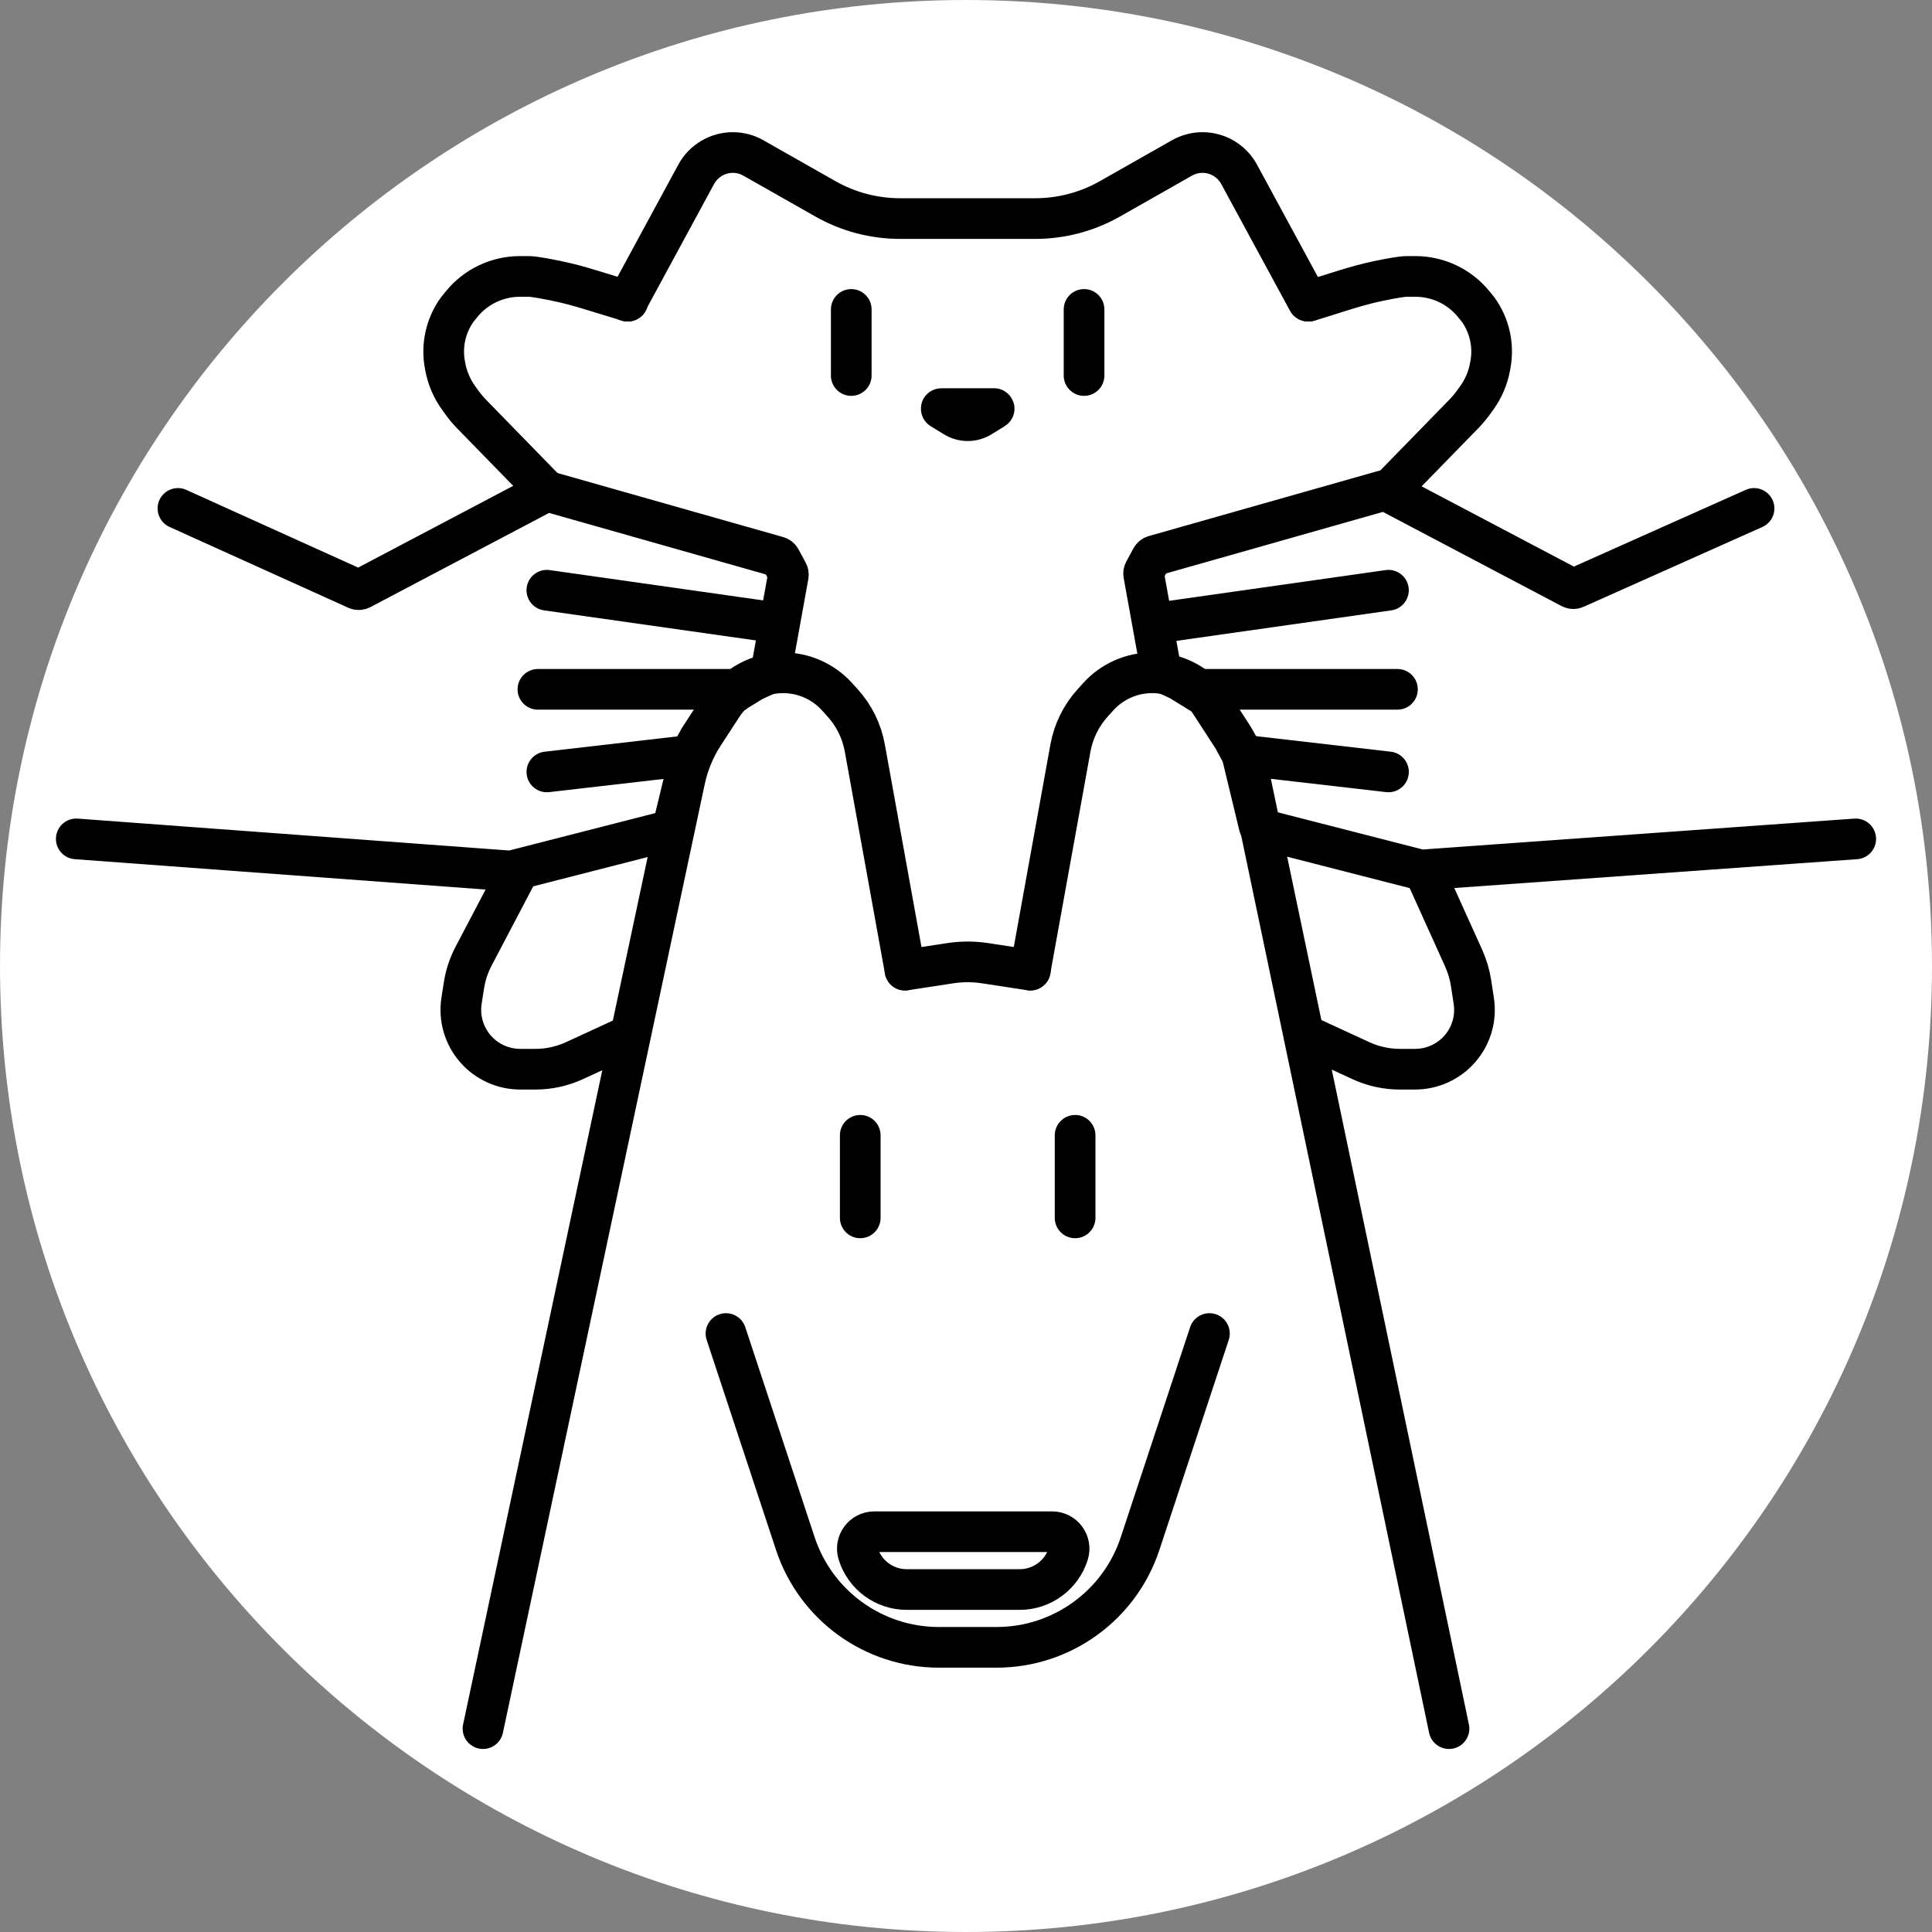 <svg width="38" height="38" viewBox="0 0 38 38" fill="none" xmlns="http://www.w3.org/2000/svg">
<rect x="0" y="0" width="38" height="38" fill="#808080" stroke="none"/>
<path d="M38 19C38 29.493 29.493 38 19 38C8.507 38 0 29.493 0 19C0 8.507 8.507 0 19 0C29.493 0 38 8.507 38 19Z" fill="white"/>
<path d="M28.5 34L24.593 15.345C24.526 15.023 24.399 14.716 24.22 14.441L23.857 13.883C23.594 13.478 23.143 13.233 22.66 13.233V13.233C22.256 13.233 21.871 13.405 21.601 13.704L21.49 13.827C21.265 14.076 21.114 14.383 21.054 14.713L20.264 19.081M17.8 19.081L17.01 14.713C16.951 14.383 16.8 14.076 16.575 13.827L16.464 13.704C16.193 13.405 15.808 13.233 15.404 13.233V13.233C14.921 13.233 14.471 13.478 14.207 13.883L13.842 14.444C13.664 14.717 13.538 15.022 13.47 15.341L9.5 34" stroke="black" stroke-width="0.8" stroke-linecap="round"/>
<path d="M3.5 10L7.014 11.589C7.042 11.602 7.074 11.601 7.101 11.586L10.721 9.678C10.743 9.667 10.77 9.664 10.794 9.671L15.294 10.948C15.32 10.955 15.342 10.973 15.354 10.996L15.494 11.254C15.505 11.274 15.509 11.296 15.505 11.319L15.168 13.183C15.162 13.215 15.141 13.242 15.112 13.255L14.806 13.396L14.297 13.709C14.284 13.717 14.274 13.727 14.266 13.739L13.75 14.533L13.58 14.847C13.576 14.854 13.573 14.862 13.571 14.87L13.235 16.262C13.227 16.297 13.199 16.326 13.164 16.335L10.067 17.128C10.057 17.131 10.046 17.132 10.035 17.131L1.5 16.5" stroke="black" stroke-width="0.8" stroke-linecap="round"/>
<path d="M34.5 10L30.986 11.569C30.958 11.582 30.926 11.581 30.899 11.566L27.279 9.658C27.257 9.646 27.23 9.644 27.206 9.651L22.706 10.928C22.68 10.935 22.658 10.953 22.645 10.976L22.506 11.233C22.495 11.253 22.491 11.276 22.495 11.298L22.832 13.163C22.838 13.194 22.859 13.221 22.888 13.235L23.194 13.376L23.703 13.689C23.715 13.697 23.726 13.707 23.734 13.719L24.25 14.513L24.42 14.826C24.424 14.834 24.427 14.842 24.429 14.85L24.765 16.242C24.773 16.277 24.801 16.305 24.836 16.314L27.933 17.108C27.943 17.11 27.954 17.111 27.965 17.111L36.5 16.5" stroke="black" stroke-width="0.8" stroke-linecap="round"/>
<path d="M10.7 12.005C10.481 11.974 10.329 11.772 10.36 11.553C10.391 11.334 10.594 11.182 10.812 11.213L10.7 12.005ZM15.279 12.655L10.7 12.005L10.812 11.213L15.391 11.863L15.279 12.655Z" fill="black"/>
<path d="M27.365 12.005C27.584 11.974 27.736 11.772 27.705 11.553C27.674 11.334 27.472 11.182 27.253 11.213L27.365 12.005ZM22.787 12.655L27.365 12.005L27.253 11.213L22.674 11.863L22.787 12.655Z" fill="black"/>
<path d="M14.278 13.158H14.678V13.958H14.278V13.158ZM10.58 13.958C10.359 13.958 10.18 13.779 10.18 13.558C10.18 13.338 10.359 13.158 10.58 13.158V13.958ZM14.278 13.958H10.58V13.158H14.278V13.958Z" fill="black"/>
<path d="M23.788 13.158H23.388V13.958H23.788V13.158ZM27.486 13.958C27.707 13.958 27.886 13.779 27.886 13.558C27.886 13.338 27.707 13.158 27.486 13.158V13.958ZM23.788 13.958H27.486V13.158H23.788V13.958Z" fill="black"/>
<path d="M10.802 15.58C10.583 15.605 10.384 15.448 10.359 15.229C10.334 15.009 10.491 14.811 10.711 14.785L10.802 15.58ZM13.62 15.255L10.802 15.58L10.711 14.785L13.528 14.46L13.62 15.255Z" fill="black"/>
<path d="M27.264 15.58C27.483 15.605 27.682 15.448 27.707 15.229C27.733 15.009 27.575 14.811 27.356 14.785L27.264 15.58ZM24.446 15.255L27.264 15.58L27.356 14.785L24.538 14.46L24.446 15.255Z" fill="black"/>
<path d="M12.35 5.924L11.579 5.689C11.383 5.629 11.184 5.575 10.983 5.533C10.769 5.488 10.503 5.437 10.404 5.437H10.227V5.437C9.782 5.437 9.36 5.637 9.079 5.983L8.995 6.086V6.086C8.77 6.398 8.681 6.787 8.749 7.165L8.757 7.209C8.798 7.432 8.888 7.644 9.021 7.828L9.085 7.916C9.142 7.996 9.205 8.071 9.273 8.141L10.751 9.657" stroke="black" stroke-width="0.8" stroke-linecap="round"/>
<path d="M25.742 5.924L26.457 5.7C26.673 5.633 26.892 5.573 27.113 5.526C27.322 5.483 27.567 5.437 27.662 5.437H27.838V5.437C28.284 5.437 28.706 5.637 28.987 5.983L29.071 6.086V6.086C29.296 6.398 29.384 6.787 29.316 7.165L29.308 7.209C29.268 7.432 29.178 7.644 29.045 7.828L28.981 7.916C28.923 7.996 28.86 8.071 28.792 8.141L27.314 9.657" stroke="black" stroke-width="0.8" stroke-linecap="round"/>
<path d="M28.014 17.132L28.787 18.843C28.858 19.001 28.908 19.168 28.934 19.339L28.987 19.683C29.04 20.023 28.941 20.368 28.715 20.628V20.628C28.493 20.883 28.171 21.03 27.832 21.03H27.534C27.27 21.03 27.009 20.973 26.77 20.863L25.724 20.381" stroke="black" stroke-width="0.8"/>
<path d="M10.254 17.018L9.312 18.812C9.219 18.99 9.156 19.183 9.125 19.381L9.078 19.683C9.025 20.023 9.125 20.368 9.35 20.628V20.628C9.572 20.883 9.894 21.03 10.233 21.03H10.532C10.796 21.03 11.056 20.973 11.296 20.863L12.341 20.381" stroke="black" stroke-width="0.8"/>
<path d="M25.725 5.924L24.372 3.429C24.229 3.165 23.952 3 23.652 3V3C23.51 3 23.37 3.037 23.247 3.107L21.829 3.912C21.381 4.166 20.875 4.299 20.361 4.299H17.705C17.19 4.299 16.684 4.166 16.237 3.912L14.818 3.107C14.695 3.037 14.556 3 14.414 3V3C14.113 3 13.837 3.165 13.693 3.429L12.341 5.924" stroke="black" stroke-width="0.8" stroke-linecap="round"/>
<path d="M20.266 19.081L19.383 18.946C19.267 18.928 19.15 18.919 19.033 18.919V18.919C18.916 18.919 18.799 18.928 18.683 18.946L17.8 19.081" stroke="black" stroke-width="0.8" stroke-linecap="round"/>
<path d="M18.515 8.036H19.551C19.554 8.036 19.555 8.04 19.553 8.041L19.293 8.201C19.134 8.299 18.933 8.299 18.774 8.201L18.514 8.041C18.511 8.04 18.512 8.036 18.515 8.036Z" fill="black" stroke="black" stroke-width="0.8"/>
<path d="M17.197 30.127H20.694C20.919 30.127 21.079 30.345 21.013 30.559C20.883 30.978 20.495 31.264 20.056 31.264H17.834C17.395 31.264 17.008 30.978 16.878 30.559C16.811 30.345 16.972 30.127 17.197 30.127Z" stroke="black" stroke-width="0.8" stroke-linejoin="round"/>
<path d="M23.788 26.229L22.424 30.36C22.022 31.578 20.884 32.401 19.601 32.401H18.466C17.183 32.401 16.045 31.578 15.643 30.36L14.279 26.229" stroke="black" stroke-width="0.8" stroke-linecap="round"/>
<path d="M16.743 6.086V7.386" stroke="black" stroke-width="0.8" stroke-linecap="round"/>
<path d="M21.146 22.33V23.954" stroke="black" stroke-width="0.8" stroke-linecap="round"/>
<path d="M16.92 22.33V23.954" stroke="black" stroke-width="0.8" stroke-linecap="round"/>
<path d="M21.322 6.086V7.386" stroke="black" stroke-width="0.8" stroke-linecap="round"/>
</svg>
